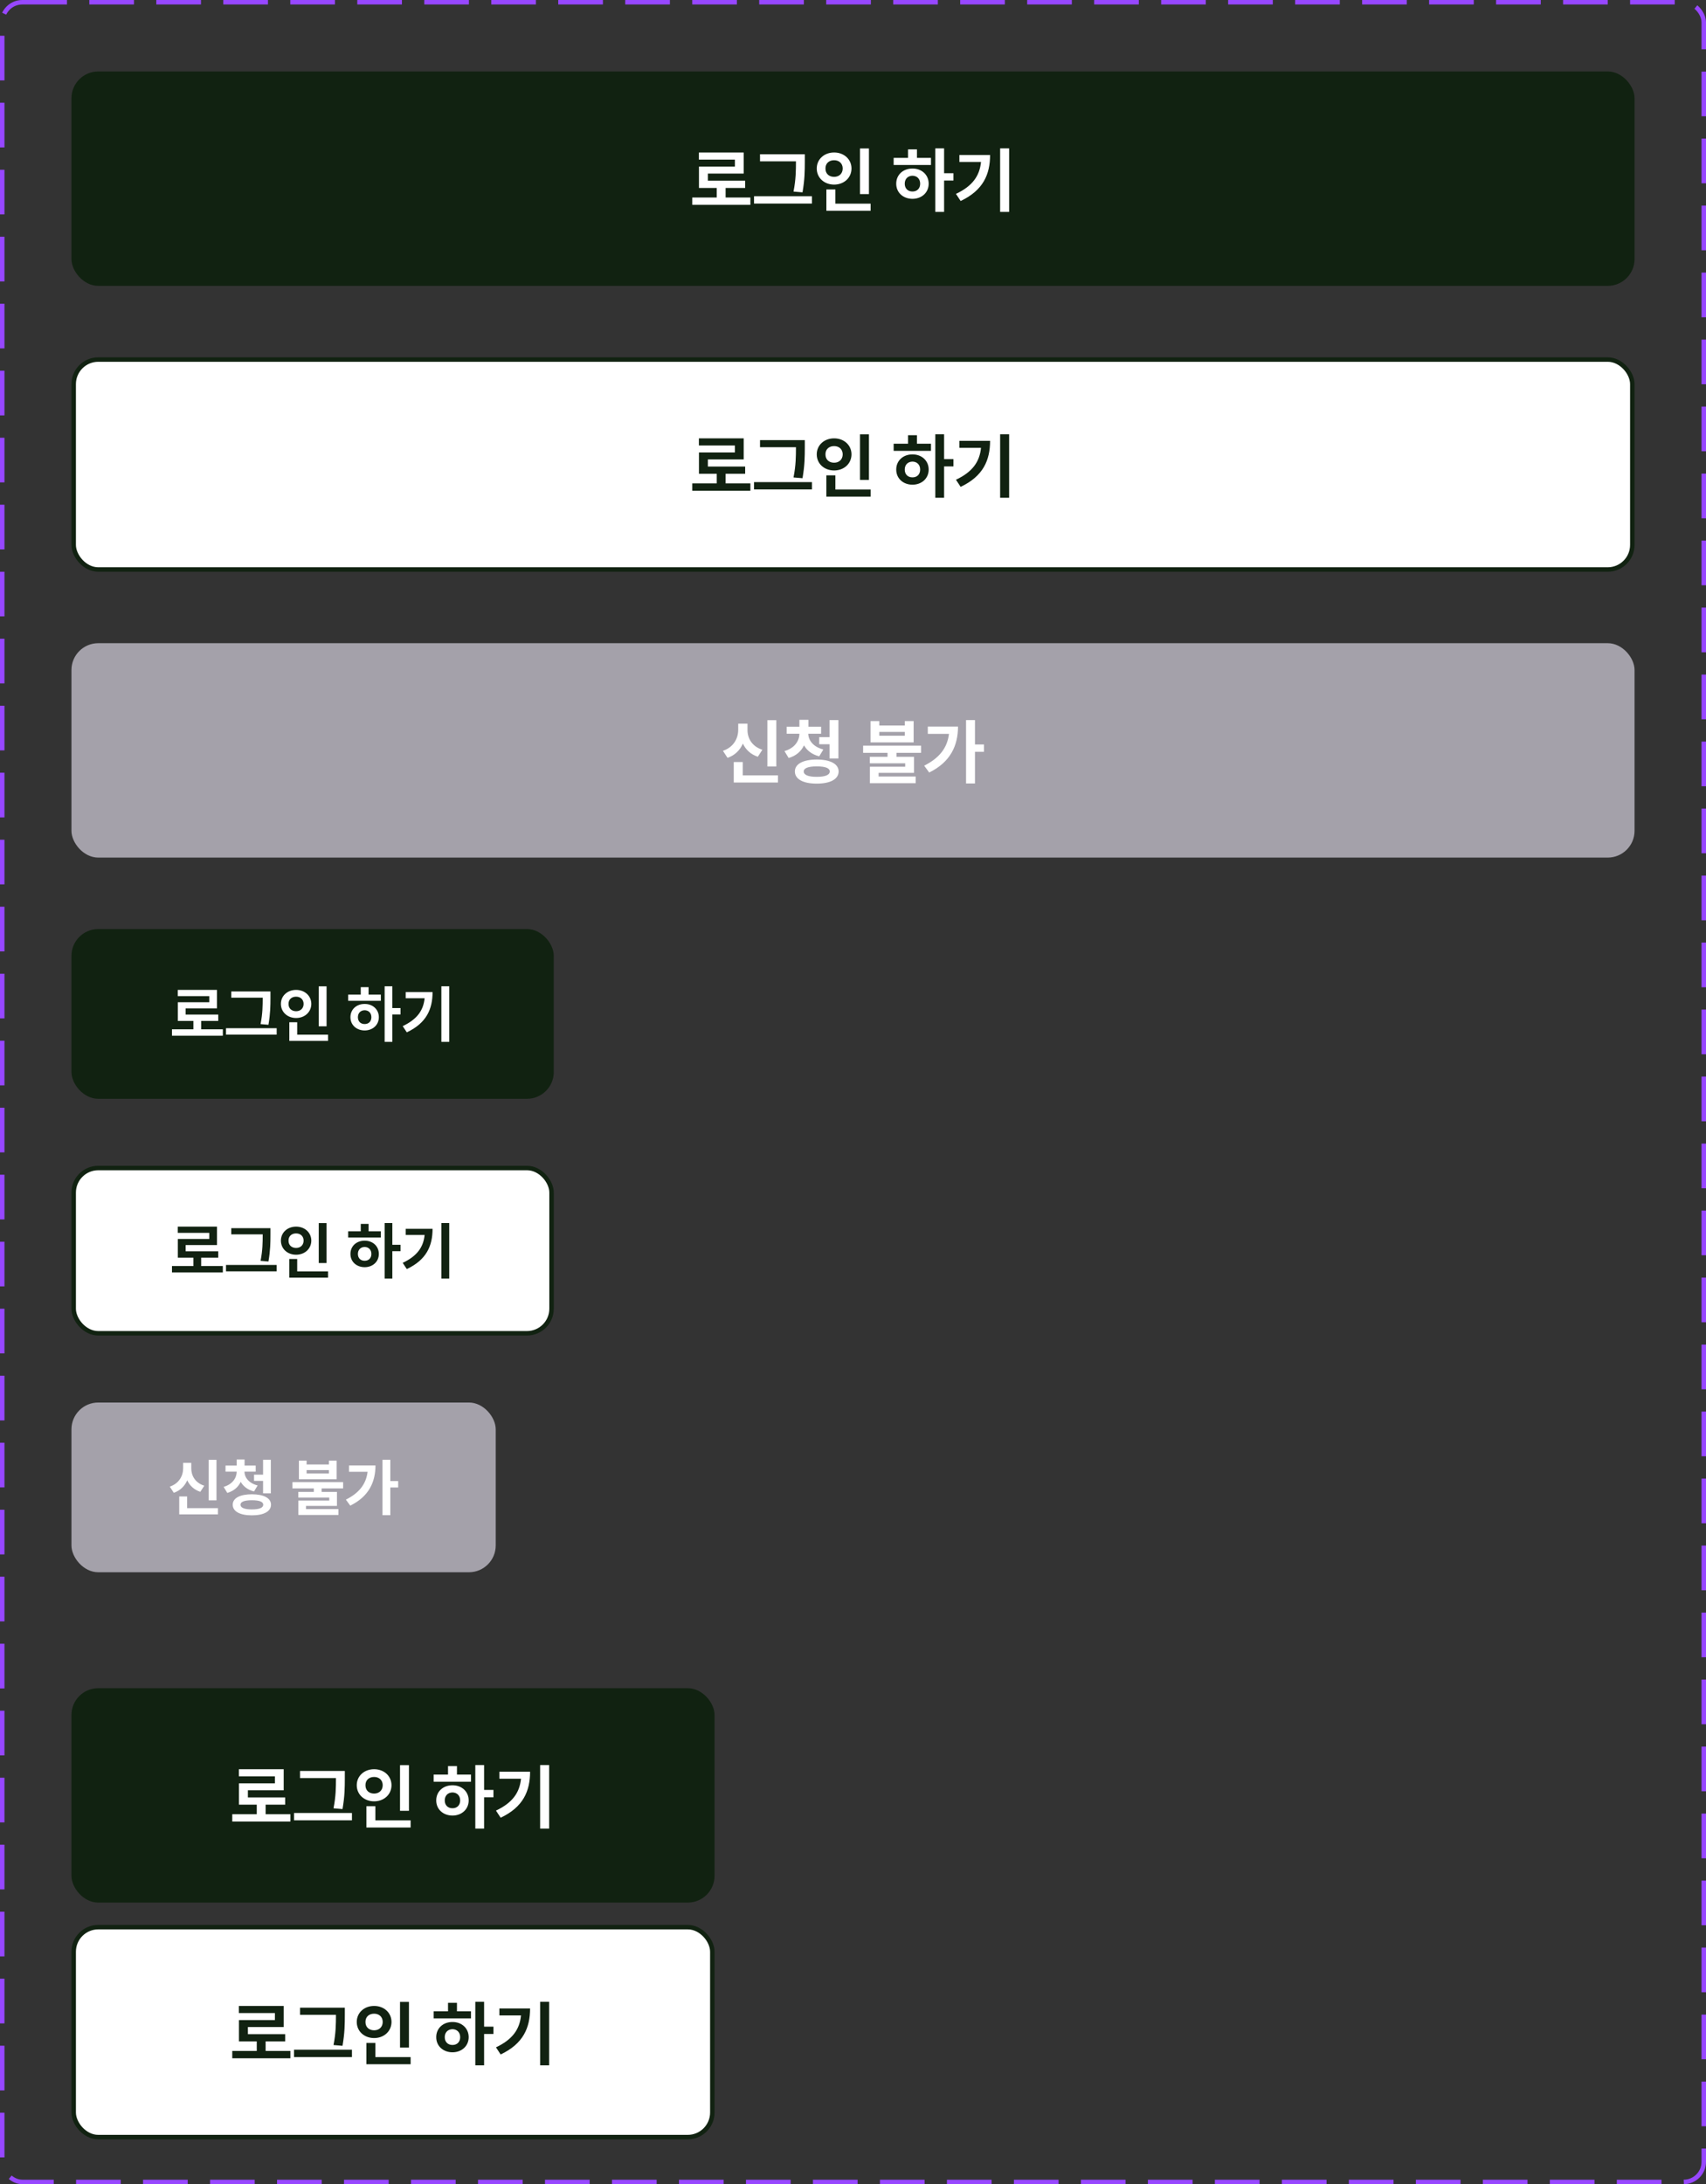 <svg width="382" height="489" viewBox="0 0 382 489" fill="none" xmlns="http://www.w3.org/2000/svg">
<rect x="0" y="0" width="382" height="489" fill="#333333" stroke="none"/>
<rect x="0.5" y="0.5" width="381" height="488" rx="4.5" stroke="#9747FF" stroke-dasharray="10 5"/>
<rect x="16" y="16" width="350" height="48" rx="6" fill="#112211"/>
<path d="M168.023 44.219V45.859H155.008V44.219H160.492V42.078H156.508V37.297H164.555V35.734H156.492V34.141H166.523V38.859H158.508V40.453H166.852V42.078H162.477V44.219H168.023ZM180.211 34.531V36.234C180.203 38.188 180.203 40.117 179.695 43.062L177.68 42.891C178.219 40.156 178.219 38.125 178.227 36.234V36.125H170.18V34.531H180.211ZM168.836 45.578V43.938H181.805V45.578H168.836ZM194.57 33.234V43.453H192.57V33.234H194.57ZM182.883 37.719C182.883 35.633 184.586 34.133 186.773 34.141C188.953 34.133 190.656 35.633 190.664 37.719C190.656 39.836 188.953 41.328 186.773 41.328C184.586 41.328 182.883 39.836 182.883 37.719ZM184.836 37.719C184.82 38.906 185.656 39.594 186.773 39.594C187.852 39.594 188.688 38.906 188.695 37.719C188.688 36.562 187.852 35.867 186.773 35.875C185.656 35.867 184.82 36.562 184.836 37.719ZM185.039 47.188V42.422H187.055V45.594H194.945V47.188H185.039ZM211.398 33.219V38.781H213.492V40.422H211.398V47.438H209.43V33.219H211.398ZM200.102 36.938V35.344H203.32V33.438H205.32V35.344H208.461V36.938H200.102ZM200.68 41.125C200.672 39.141 202.219 37.727 204.32 37.734C206.391 37.727 207.945 39.141 207.945 41.125C207.945 43.109 206.391 44.508 204.32 44.516C202.219 44.508 200.672 43.109 200.68 41.125ZM202.586 41.125C202.586 42.227 203.312 42.883 204.32 42.875C205.312 42.883 206.039 42.227 206.039 41.125C206.039 40.031 205.312 39.359 204.32 39.344C203.312 39.359 202.586 40.031 202.586 41.125ZM225.961 33.219V47.438H223.945V33.219H225.961ZM214.055 43.406C217.727 41.672 219.344 39.422 219.664 36.266H214.82V34.703H221.695C221.688 39.016 220.18 42.602 215.102 45L214.055 43.406Z" fill="white"/>
<rect x="16" y="208" width="108" height="38" rx="6" fill="#112211"/>
<path d="M49.895 230.441V231.877H38.507V230.441H43.306V228.568H39.819V224.385H46.86V223.018H39.806V221.623H48.583V225.752H41.569V227.146H48.87V228.568H45.042V230.441H49.895ZM60.56 221.965V223.455C60.553 225.164 60.553 226.853 60.108 229.43L58.345 229.279C58.816 226.887 58.816 225.109 58.823 223.455V223.359H51.782V221.965H60.56ZM50.606 231.631V230.195H61.954V231.631H50.606ZM73.124 220.83V229.771H71.374V220.83H73.124ZM62.898 224.754C62.898 222.929 64.388 221.616 66.302 221.623C68.209 221.616 69.699 222.929 69.706 224.754C69.699 226.606 68.209 227.912 66.302 227.912C64.388 227.912 62.898 226.606 62.898 224.754ZM64.606 224.754C64.593 225.793 65.324 226.395 66.302 226.395C67.245 226.395 67.977 225.793 67.983 224.754C67.977 223.742 67.245 223.134 66.302 223.141C65.324 223.134 64.593 223.742 64.606 224.754ZM64.784 233.039V228.869H66.548V231.645H73.452V233.039H64.784ZM87.849 220.816V225.684H89.681V227.119H87.849V233.258H86.126V220.816H87.849ZM77.964 224.07V222.676H80.78V221.008H82.53V222.676H85.278V224.07H77.964ZM78.47 227.734C78.463 225.998 79.816 224.761 81.655 224.768C83.467 224.761 84.827 225.998 84.827 227.734C84.827 229.471 83.467 230.694 81.655 230.701C79.816 230.694 78.463 229.471 78.47 227.734ZM80.138 227.734C80.138 228.698 80.773 229.272 81.655 229.266C82.523 229.272 83.159 228.698 83.159 227.734C83.159 226.777 82.523 226.189 81.655 226.176C80.773 226.189 80.138 226.777 80.138 227.734ZM100.591 220.816V233.258H98.827V220.816H100.591ZM90.173 229.73C93.386 228.213 94.801 226.244 95.081 223.482H90.843V222.115H96.858C96.852 225.889 95.532 229.026 91.089 231.125L90.173 229.73Z" fill="white"/>
<rect x="16" y="377.957" width="144" height="48" rx="6" fill="#112211"/>
<path d="M65.023 406.176V407.816H52.008V406.176H57.492V404.035H53.508V399.254H61.555V397.691H53.492V396.098H63.523V400.816H55.508V402.41H63.852V404.035H59.477V406.176H65.023ZM77.211 396.488V398.191C77.203 400.145 77.203 402.074 76.695 405.02L74.68 404.848C75.219 402.113 75.219 400.082 75.227 398.191V398.082H67.18V396.488H77.211ZM65.836 407.535V405.895H78.805V407.535H65.836ZM91.57 395.191V405.41H89.57V395.191H91.57ZM79.883 399.676C79.883 397.59 81.586 396.09 83.773 396.098C85.953 396.09 87.656 397.59 87.664 399.676C87.656 401.793 85.953 403.285 83.773 403.285C81.586 403.285 79.883 401.793 79.883 399.676ZM81.836 399.676C81.82 400.863 82.656 401.551 83.773 401.551C84.852 401.551 85.688 400.863 85.695 399.676C85.688 398.52 84.852 397.824 83.773 397.832C82.656 397.824 81.82 398.52 81.836 399.676ZM82.039 409.145V404.379H84.055V407.551H91.945V409.145H82.039ZM108.398 395.176V400.738H110.492V402.379H108.398V409.395H106.43V395.176H108.398ZM97.102 398.895V397.301H100.32V395.395H102.32V397.301H105.461V398.895H97.102ZM97.68 403.082C97.672 401.098 99.219 399.684 101.32 399.691C103.391 399.684 104.945 401.098 104.945 403.082C104.945 405.066 103.391 406.465 101.32 406.473C99.219 406.465 97.672 405.066 97.68 403.082ZM99.586 403.082C99.586 404.184 100.312 404.84 101.32 404.832C102.312 404.84 103.039 404.184 103.039 403.082C103.039 401.988 102.312 401.316 101.32 401.301C100.312 401.316 99.586 401.988 99.586 403.082ZM122.961 395.176V409.395H120.945V395.176H122.961ZM111.055 405.363C114.727 403.629 116.344 401.379 116.664 398.223H111.82V396.66H118.695C118.688 400.973 117.18 404.559 112.102 406.957L111.055 405.363Z" fill="white"/>
<rect x="16.5" y="431.457" width="143" height="47" rx="5.5" fill="white"/>
<rect x="16.5" y="431.457" width="143" height="47" rx="5.5" stroke="#112211"/>
<path d="M65.023 459.176V460.816H52.008V459.176H57.492V457.035H53.508V452.254H61.555V450.691H53.492V449.098H63.523V453.816H55.508V455.41H63.852V457.035H59.477V459.176H65.023ZM77.211 449.488V451.191C77.203 453.145 77.203 455.074 76.695 458.02L74.68 457.848C75.219 455.113 75.219 453.082 75.227 451.191V451.082H67.18V449.488H77.211ZM65.836 460.535V458.895H78.805V460.535H65.836ZM91.57 448.191V458.41H89.57V448.191H91.57ZM79.883 452.676C79.883 450.59 81.586 449.09 83.773 449.098C85.953 449.09 87.656 450.59 87.664 452.676C87.656 454.793 85.953 456.285 83.773 456.285C81.586 456.285 79.883 454.793 79.883 452.676ZM81.836 452.676C81.82 453.863 82.656 454.551 83.773 454.551C84.852 454.551 85.688 453.863 85.695 452.676C85.688 451.52 84.852 450.824 83.773 450.832C82.656 450.824 81.82 451.52 81.836 452.676ZM82.039 462.145V457.379H84.055V460.551H91.945V462.145H82.039ZM108.398 448.176V453.738H110.492V455.379H108.398V462.395H106.43V448.176H108.398ZM97.102 451.895V450.301H100.32V448.395H102.32V450.301H105.461V451.895H97.102ZM97.68 456.082C97.672 454.098 99.219 452.684 101.32 452.691C103.391 452.684 104.945 454.098 104.945 456.082C104.945 458.066 103.391 459.465 101.32 459.473C99.219 459.465 97.672 458.066 97.68 456.082ZM99.586 456.082C99.586 457.184 100.312 457.84 101.32 457.832C102.312 457.84 103.039 457.184 103.039 456.082C103.039 454.988 102.312 454.316 101.32 454.301C100.312 454.316 99.586 454.988 99.586 456.082ZM122.961 448.176V462.395H120.945V448.176H122.961ZM111.055 458.363C114.727 456.629 116.344 454.379 116.664 451.223H111.82V449.66H118.695C118.688 453.973 117.18 457.559 112.102 459.957L111.055 458.363Z" fill="#112211"/>
<rect x="16.5" y="80.5" width="349" height="47" rx="5.5" fill="white"/>
<rect x="16.5" y="80.5" width="349" height="47" rx="5.5" stroke="#112211"/>
<path d="M168.023 108.219V109.859H155.008V108.219H160.492V106.078H156.508V101.297H164.555V99.734H156.492V98.141H166.523V102.859H158.508V104.453H166.852V106.078H162.477V108.219H168.023ZM180.211 98.531V100.234C180.203 102.188 180.203 104.117 179.695 107.062L177.68 106.891C178.219 104.156 178.219 102.125 178.227 100.234V100.125H170.18V98.531H180.211ZM168.836 109.578V107.938H181.805V109.578H168.836ZM194.57 97.234V107.453H192.57V97.234H194.57ZM182.883 101.719C182.883 99.633 184.586 98.133 186.773 98.141C188.953 98.133 190.656 99.633 190.664 101.719C190.656 103.836 188.953 105.328 186.773 105.328C184.586 105.328 182.883 103.836 182.883 101.719ZM184.836 101.719C184.82 102.906 185.656 103.594 186.773 103.594C187.852 103.594 188.688 102.906 188.695 101.719C188.688 100.562 187.852 99.867 186.773 99.875C185.656 99.867 184.82 100.562 184.836 101.719ZM185.039 111.188V106.422H187.055V109.594H194.945V111.188H185.039ZM211.398 97.219V102.781H213.492V104.422H211.398V111.438H209.43V97.219H211.398ZM200.102 100.938V99.344H203.32V97.438H205.32V99.344H208.461V100.938H200.102ZM200.68 105.125C200.672 103.141 202.219 101.727 204.32 101.734C206.391 101.727 207.945 103.141 207.945 105.125C207.945 107.109 206.391 108.508 204.32 108.516C202.219 108.508 200.672 107.109 200.68 105.125ZM202.586 105.125C202.586 106.227 203.312 106.883 204.32 106.875C205.312 106.883 206.039 106.227 206.039 105.125C206.039 104.031 205.312 103.359 204.32 103.344C203.312 103.359 202.586 104.031 202.586 105.125ZM225.961 97.219V111.438H223.945V97.219H225.961ZM214.055 107.406C217.727 105.672 219.344 103.422 219.664 100.266H214.82V98.703H221.695C221.688 103.016 220.18 106.602 215.102 109L214.055 107.406Z" fill="#112211"/>
<rect x="16" y="144" width="350" height="48" rx="6" fill="#A4A1AA"/>
<path d="M173.828 161.234V171.609H171.828V161.234H173.828ZM161.875 168.094C164.258 167.297 165.297 165.32 165.297 163.391V162.016H167.375V163.391C167.359 165.273 168.367 167.109 170.703 167.859L169.688 169.422C168.078 168.891 166.977 167.828 166.344 166.477C165.703 167.93 164.57 169.102 162.906 169.672L161.875 168.094ZM164.297 175.188V170.609H166.312V173.594H174.203V175.188H164.297ZM183.859 162.703V164.266H180.984C181.008 165.727 182.07 167.211 184.359 167.797L183.438 169.328C181.812 168.922 180.68 168.023 180.031 166.867C179.414 168.18 178.273 169.219 176.594 169.703L175.656 168.156C177.93 167.5 178.984 165.875 179 164.266H176.141V162.703H179V161.156H181.016V162.703H183.859ZM177.984 172.719C177.984 171.016 179.859 170.055 182.875 170.047C185.906 170.055 187.773 171.016 187.781 172.719C187.773 174.445 185.906 175.445 182.875 175.438C179.859 175.445 177.984 174.445 177.984 172.719ZM179.969 172.719C179.969 173.5 180.992 173.922 182.875 173.922C184.797 173.922 185.789 173.5 185.797 172.719C185.789 171.961 184.797 171.578 182.875 171.578C180.992 171.578 179.969 171.961 179.969 172.719ZM183.438 166.625V165.031H185.75V161.219H187.734V169.812H185.75V166.625H183.438ZM196.891 161.438V162.422H202.594V161.438H204.578V166.203H194.922V161.438H196.891ZM193.266 168.547V166.938H206.234V168.547H200.734V169.438H204.656V173.031H196.734V173.844H205.031V175.344H194.781V171.656H202.688V170.891H194.766V169.438H198.734V168.547H193.266ZM196.891 164.719H202.594V163.859H196.891V164.719ZM218.312 161.219V166.672H220.328V168.312H218.312V175.406H216.312V161.219H218.312ZM206.938 171.422C210.305 169.734 212.117 167.469 212.492 164.297H207.75V162.672H214.516C214.5 166.922 212.844 170.602 208.062 172.953L206.938 171.422Z" fill="white"/>
<rect x="16.5" y="261.5" width="107" height="37" rx="5.5" fill="white"/>
<rect x="16.5" y="261.5" width="107" height="37" rx="5.5" stroke="#112211"/>
<path d="M49.895 283.441V284.877H38.507V283.441H43.306V281.568H39.819V277.385H46.86V276.018H39.806V274.623H48.583V278.752H41.569V280.146H48.87V281.568H45.042V283.441H49.895ZM60.56 274.965V276.455C60.553 278.164 60.553 279.853 60.108 282.43L58.345 282.279C58.816 279.887 58.816 278.109 58.823 276.455V276.359H51.782V274.965H60.56ZM50.606 284.631V283.195H61.954V284.631H50.606ZM73.124 273.83V282.771H71.374V273.83H73.124ZM62.898 277.754C62.898 275.929 64.388 274.616 66.302 274.623C68.209 274.616 69.699 275.929 69.706 277.754C69.699 279.606 68.209 280.912 66.302 280.912C64.388 280.912 62.898 279.606 62.898 277.754ZM64.606 277.754C64.593 278.793 65.324 279.395 66.302 279.395C67.245 279.395 67.977 278.793 67.983 277.754C67.977 276.742 67.245 276.134 66.302 276.141C65.324 276.134 64.593 276.742 64.606 277.754ZM64.784 286.039V281.869H66.548V284.645H73.452V286.039H64.784ZM87.849 273.816V278.684H89.681V280.119H87.849V286.258H86.126V273.816H87.849ZM77.964 277.07V275.676H80.78V274.008H82.53V275.676H85.278V277.07H77.964ZM78.47 280.734C78.463 278.998 79.816 277.761 81.655 277.768C83.467 277.761 84.827 278.998 84.827 280.734C84.827 282.471 83.467 283.694 81.655 283.701C79.816 283.694 78.463 282.471 78.47 280.734ZM80.138 280.734C80.138 281.698 80.773 282.272 81.655 282.266C82.523 282.272 83.159 281.698 83.159 280.734C83.159 279.777 82.523 279.189 81.655 279.176C80.773 279.189 80.138 279.777 80.138 280.734ZM100.591 273.816V286.258H98.827V273.816H100.591ZM90.173 282.73C93.386 281.213 94.801 279.244 95.081 276.482H90.843V275.115H96.858C96.852 278.889 95.532 282.026 91.089 284.125L90.173 282.73Z" fill="#112211"/>
<rect x="16" y="314" width="95" height="38" rx="6" fill="#A4A1AA"/>
<path d="M48.475 326.83V335.908H46.725V326.83H48.475ZM38.016 332.832C40.101 332.135 41.01 330.405 41.01 328.717V327.514H42.828V328.717C42.815 330.364 43.696 331.971 45.74 332.627L44.852 333.994C43.443 333.529 42.48 332.6 41.926 331.417C41.365 332.688 40.374 333.714 38.918 334.213L38.016 332.832ZM40.135 339.039V335.033H41.898V337.645H48.803V339.039H40.135ZM57.252 328.115V329.482H54.736C54.757 330.761 55.687 332.06 57.69 332.572L56.883 333.912C55.461 333.557 54.47 332.771 53.902 331.759C53.362 332.907 52.364 333.816 50.895 334.24L50.074 332.887C52.063 332.312 52.986 330.891 53 329.482H50.498V328.115H53V326.762H54.764V328.115H57.252ZM52.111 336.879C52.111 335.389 53.752 334.548 56.391 334.541C59.043 334.548 60.677 335.389 60.684 336.879C60.677 338.39 59.043 339.265 56.391 339.258C53.752 339.265 52.111 338.39 52.111 336.879ZM53.848 336.879C53.848 337.562 54.743 337.932 56.391 337.932C58.072 337.932 58.94 337.562 58.947 336.879C58.94 336.216 58.072 335.881 56.391 335.881C54.743 335.881 53.848 336.216 53.848 336.879ZM56.883 331.547V330.152H58.906V326.816H60.643V334.336H58.906V331.547H56.883ZM68.654 327.008V327.869H73.644V327.008H75.381V331.178H66.932V327.008H68.654ZM65.482 333.229V331.82H76.83V333.229H72.018V334.008H75.449V337.152H68.518V337.863H75.777V339.176H66.809V335.949H73.727V335.279H66.795V334.008H70.268V333.229H65.482ZM68.654 329.879H73.644V329.127H68.654V329.879ZM87.398 326.816V331.588H89.162V333.023H87.398V339.23H85.648V326.816H87.398ZM77.445 335.744C80.392 334.268 81.978 332.285 82.306 329.51H78.156V328.088H84.076C84.062 331.807 82.613 335.026 78.43 337.084L77.445 335.744Z" fill="white"/>
</svg>
